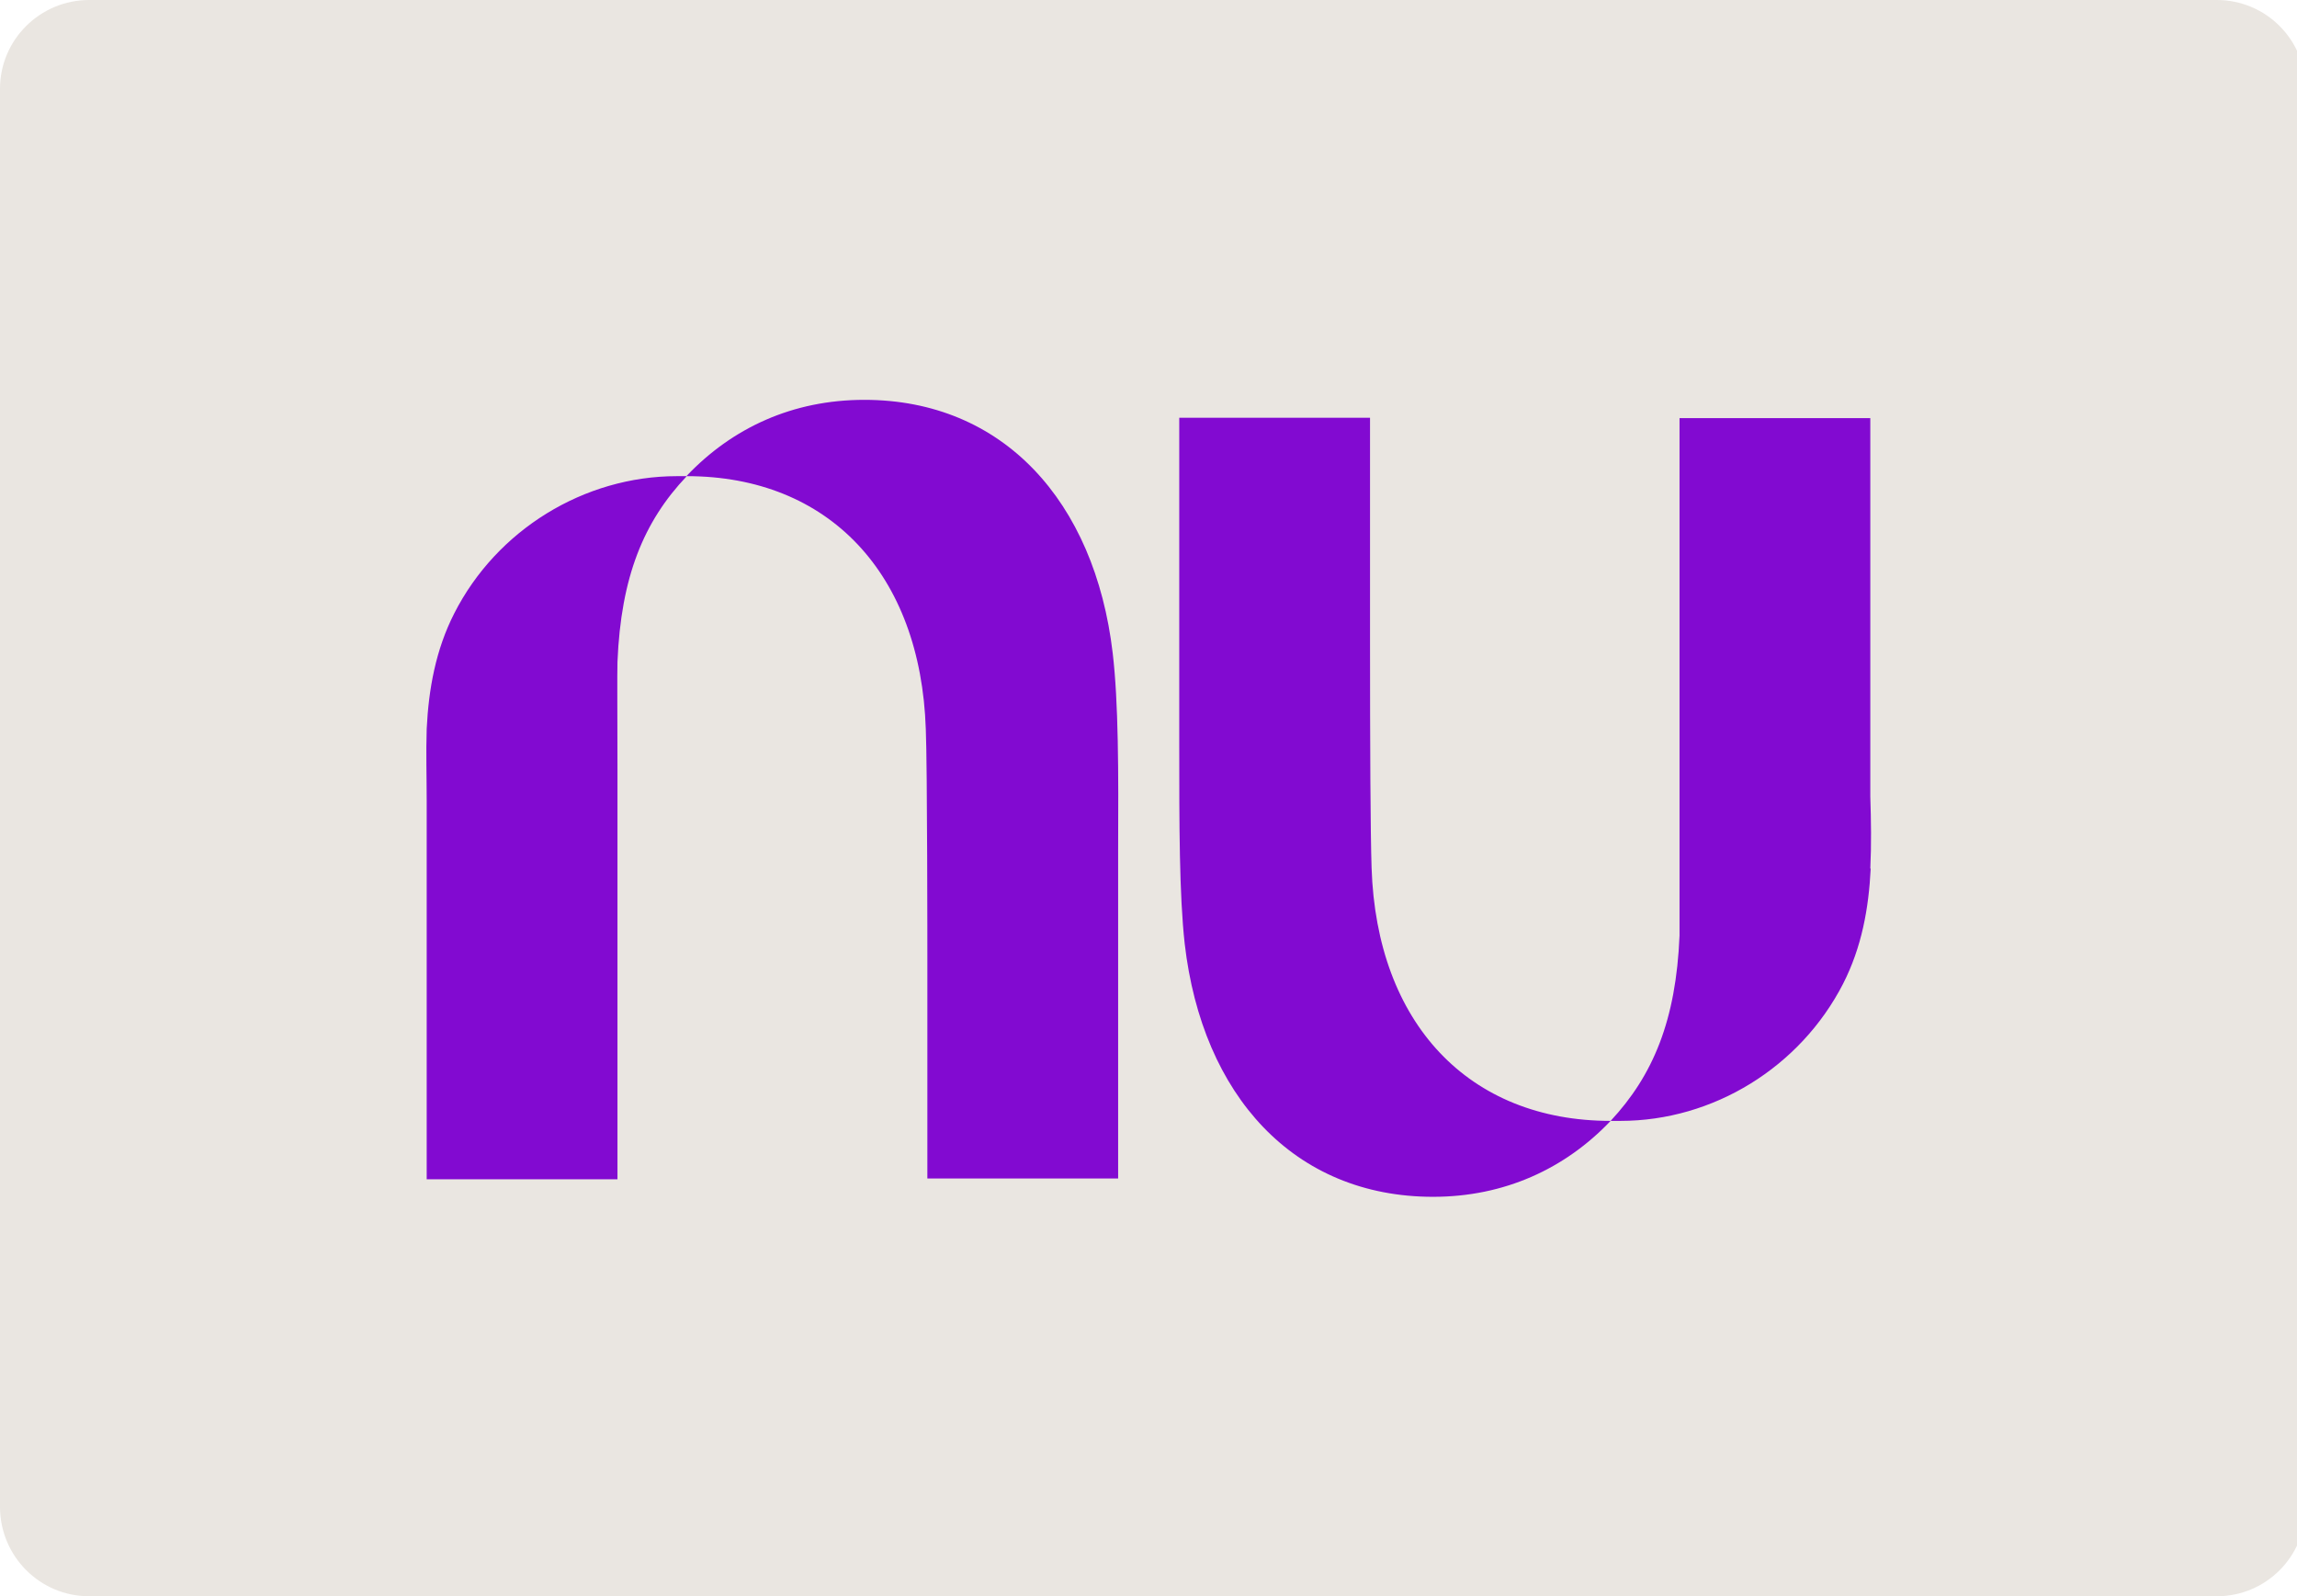 <?xml version="1.0" encoding="UTF-8"?>
<svg id="Camada_1" data-name="Camada 1" xmlns="http://www.w3.org/2000/svg" xmlns:xlink="http://www.w3.org/1999/xlink" viewBox="0 0 59 41">
  <defs>
    <style>
      .cls-1 {
        fill: #820ad1;
      }

      .cls-1, .cls-2, .cls-3 {
        stroke-width: 0px;
      }

      .cls-4 {
        clip-path: url(#clippath);
      }

      .cls-2 {
        fill: none;
      }

      .cls-3 {
        fill: #eae6e1;
        fill-rule: evenodd;
      }
    </style>
    <clipPath id="clippath">
      <rect class="cls-2" width="59" height="41"/>
    </clipPath>
  </defs>
  <g id="Grupo_5580" data-name="Grupo 5580">
    <g class="cls-4">
      <g id="Grupo_5579" data-name="Grupo 5579">
        <path id="Caminho_3073" data-name="Caminho 3073" class="cls-3" d="M56.94,0c1.26,0,2.28,1.02,2.28,2.28v36.44c0,1.26-1.02,2.28-2.28,2.28H2.29c-1.26,0-2.28-1.02-2.29-2.28V2.28C0,1.02,1.03,0,2.29,0h54.65Z"/>
      </g>
    </g>
  </g>
  <g>
    <path id="path2" class="cls-1" d="M17.64,12.22c1.17-1.23,2.72-1.95,4.56-1.95,3.56,0,5.92,2.6,6.38,6.5.15,1.27.15,3.05.14,5.11v8.39h-4.9v-5.72s0-4.9-.04-5.82c-.13-3.99-2.49-6.5-6.14-6.5-1.11,1.17-1.69,2.59-1.78,4.77-.01.3,0,1.38,0,2.79,0,.73,0,1.56,0,2.42v8.08h-4.9v-8.81c0-.3,0-.61,0-.91,0-.62-.02-1.23,0-1.85.05-1.02.23-2.03.71-2.97,1.09-2.14,3.33-3.52,5.72-3.52.08,0,.16,0,.25,0Z"/>
    <path id="path4" class="cls-1" d="M48.04,22.31c.03-.62.02-1.23,0-1.85,0-.3,0-.61,0-.91v-8.81h-4.9v8.08c0,.86,0,1.69,0,2.42,0,1.42,0,2.49,0,2.79-.09,2.18-.68,3.59-1.77,4.76-3.65,0-6.01-2.51-6.14-6.5-.03-.91-.04-3.19-.04-5.82v-5.74h-4.9v8.4c0,2.06,0,3.85.14,5.11.45,3.9,2.81,6.5,6.38,6.5,1.83,0,3.39-.72,4.56-1.95.08,0,.16,0,.25,0,2.39,0,4.62-1.38,5.72-3.52.48-.94.66-1.94.71-2.96h0Z"/>
  </g>
</svg>
